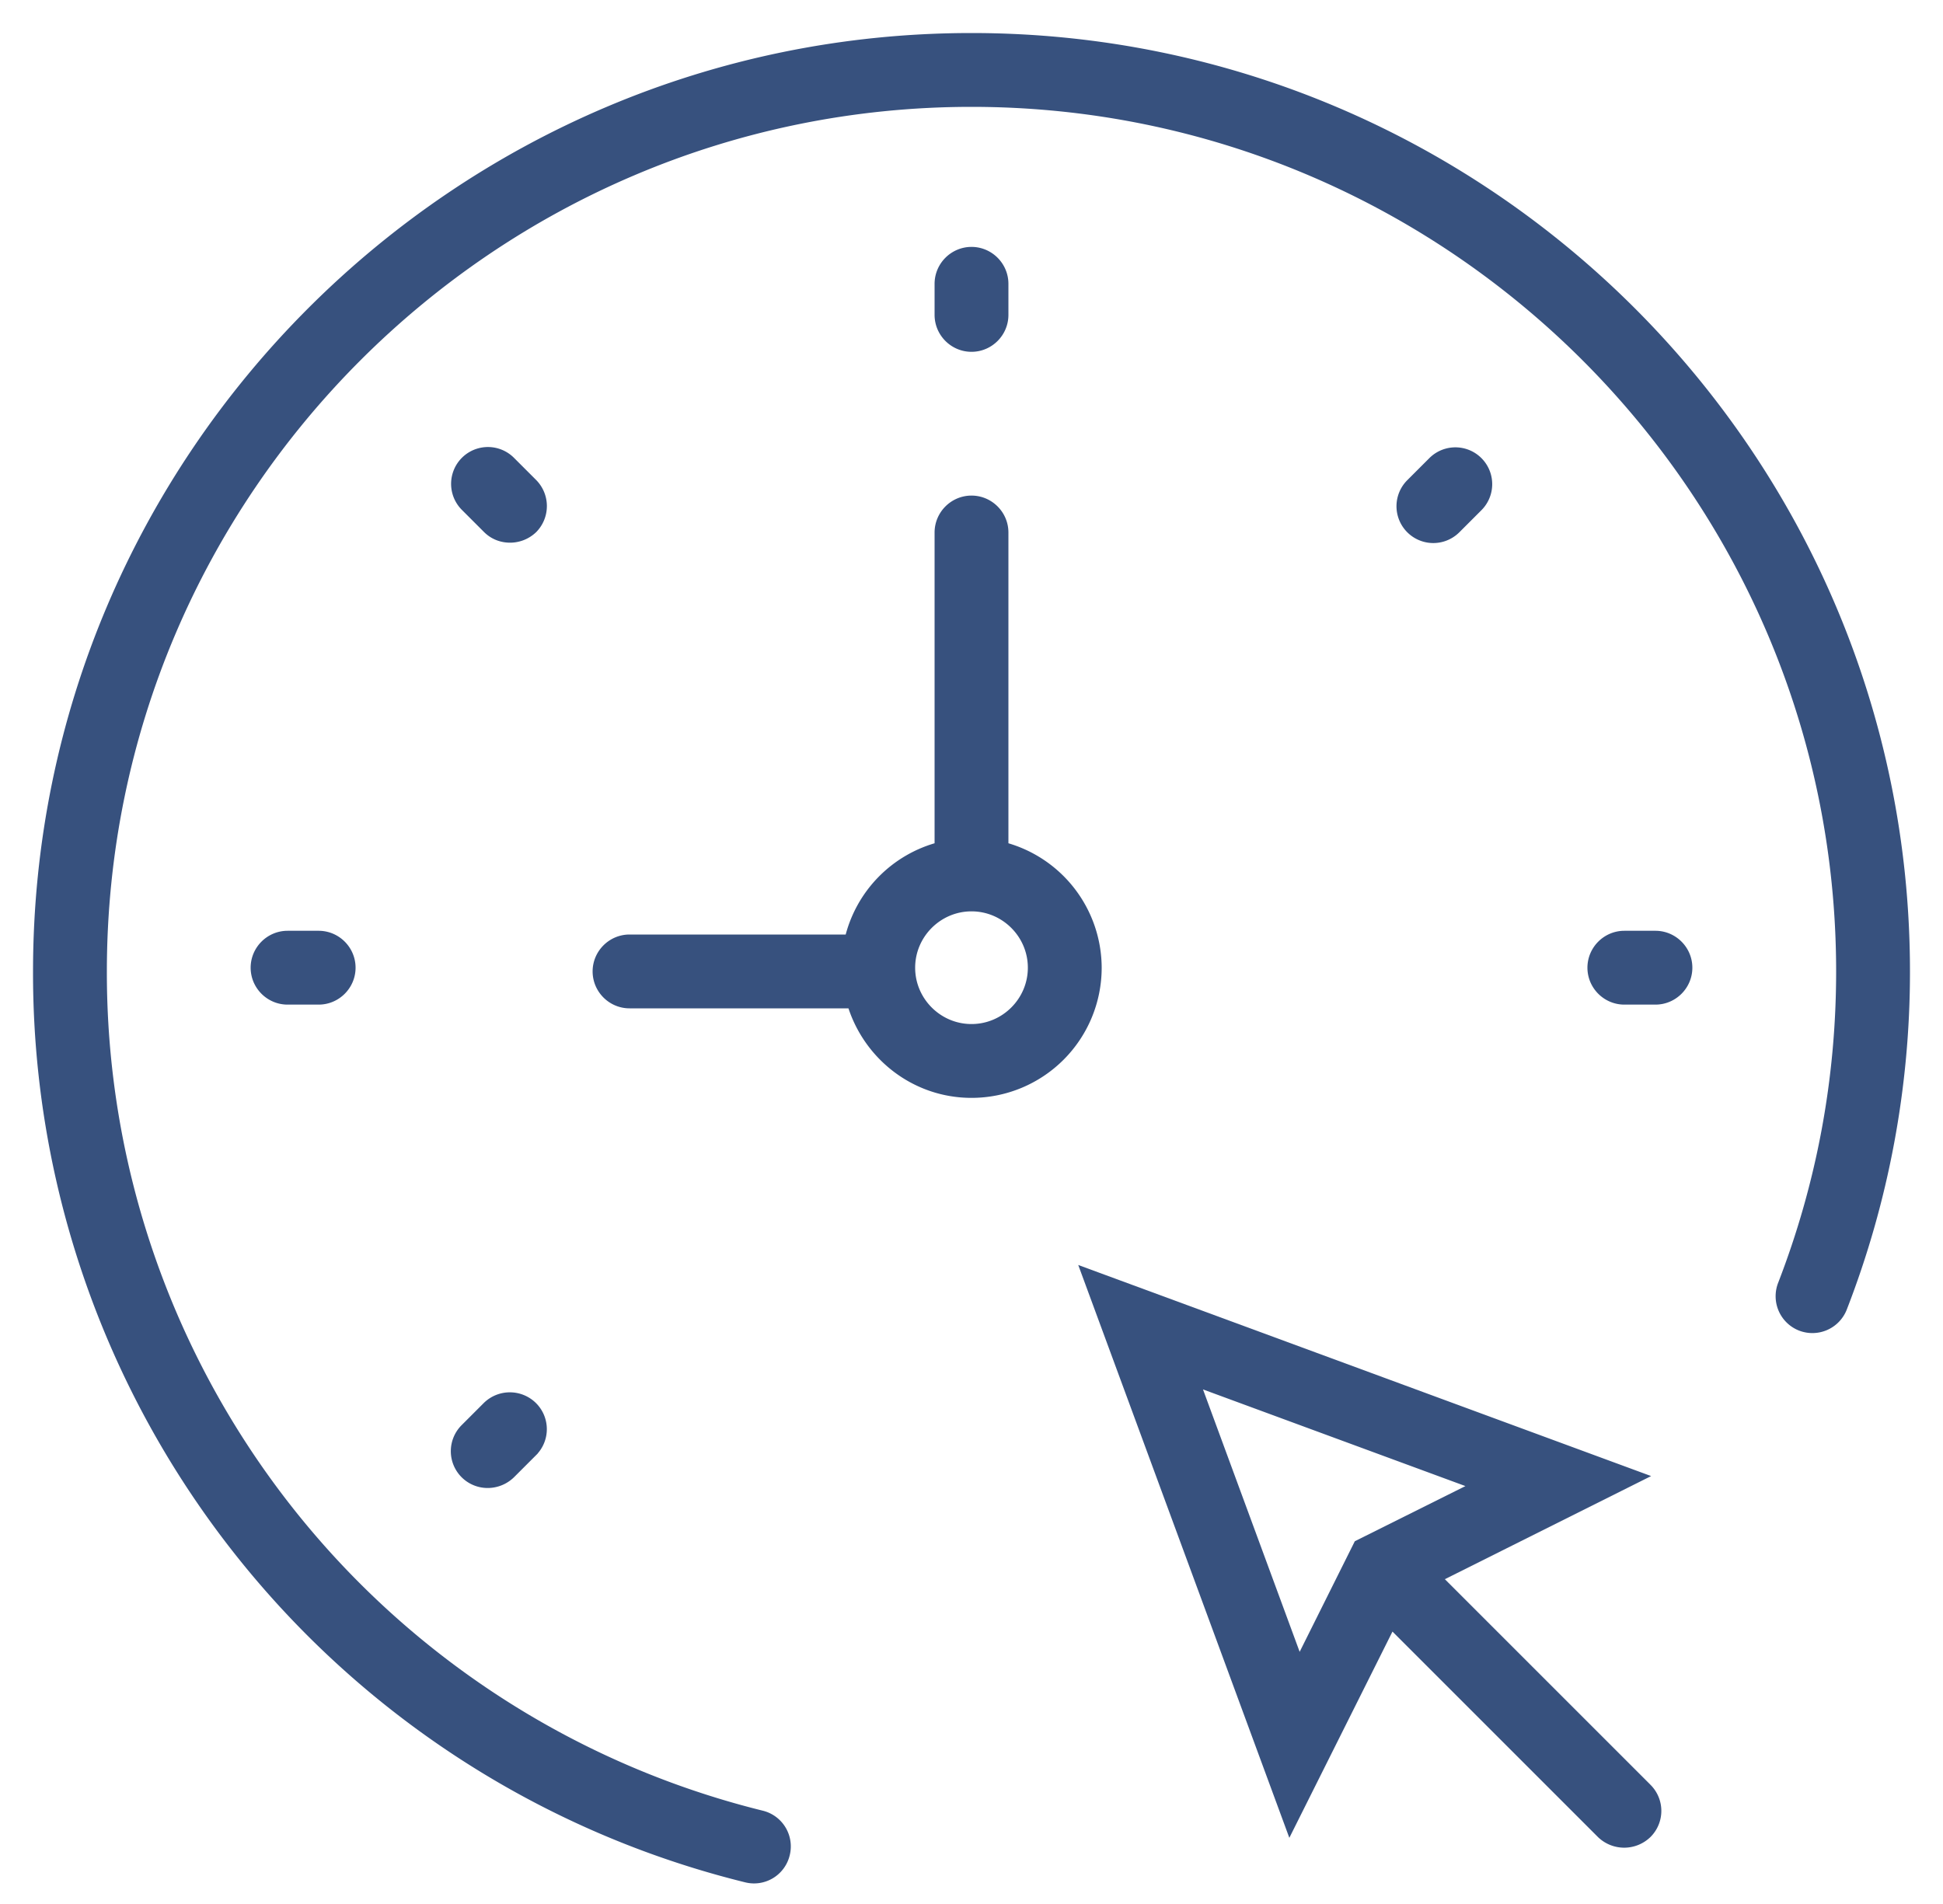<svg xmlns="http://www.w3.org/2000/svg" width="50" height="49" viewBox="0 0 50 49">
    <g fill="#37517E" fill-rule="nonzero" stroke="#37517E" stroke-width=".3">
        <path d="M36.928 40.6l5.184-2.592L28 32.808l5.2 14.112 2.592-5.184 5.44 5.44a.82.82 0 0 0 1.136-.008.797.797 0 0 0 0-1.128l-5.44-5.44zm-6.224-5.096l7.384 2.72-3.112 1.552-1.552 3.112-2.72-7.384zM25.8 21.816v-8.112c0-.44-.36-.8-.8-.8-.44 0-.8.36-.8.8v8.112a3.197 3.197 0 0 0-2.32 2.384H16.2c-.44 0-.8.36-.8.8 0 .44.36.8.8.8h5.744c.392 1.328 1.608 2.304 3.056 2.304a3.2 3.2 0 0 0 3.2-3.2 3.2 3.2 0 0 0-2.4-3.088zm-.8 4.688c-.88 0-1.6-.72-1.6-1.6 0-.88.72-1.6 1.6-1.6.88 0 1.6.72 1.6 1.6 0 .88-.72 1.6-1.6 1.6zM25 8.904c.44 0 .8-.36.8-.8v-.8c0-.44-.36-.8-.8-.8-.44 0-.8.36-.8.8v.8c0 .44.36.8.8.8zM42.6 24.104h-.8c-.44 0-.8.36-.8.8 0 .44.36.8.8.8h.8c.44 0 .8-.36.8-.8 0-.44-.36-.8-.8-.8zM7.4 24.104c-.44 0-.8.36-.8.8 0 .44.36.8.8.8h.8c.44 0 .8-.36.8-.8 0-.44-.36-.8-.8-.8h-.8zM37.448 13.592l.568-.568a.797.797 0 1 0-1.128-1.128l-.568.568a.797.797 0 1 0 1.128 1.128zM12.552 36.216l-.568.568a.797.797 0 0 0 .568 1.36.82.82 0 0 0 .568-.232l.568-.568a.797.797 0 0 0 0-1.128.806.806 0 0 0-1.136 0zM13.688 12.456l-.568-.568a.797.797 0 1 0-1.128 1.128l.568.568c.16.16.36.232.568.232a.82.82 0 0 0 .568-.232.804.804 0 0 0-.008-1.128z"/>
        <path d="M25 1C11.768 1 1 11.768 1 25a23.944 23.944 0 0 0 18.208 23.296.794.794 0 0 0 .968-.584.796.796 0 0 0-.584-.968A22.36 22.36 0 0 1 2.6 25C2.6 12.648 12.648 2.6 25 2.6c12.352 0 22.4 10.048 22.4 22.4 0 2.776-.504 5.488-1.504 8.072a.8.8 0 0 0 .456 1.032.8.8 0 0 0 1.032-.456A23.863 23.863 0 0 0 49 25C49 11.768 38.232 1 25 1z"/>
    </g>
</svg>
